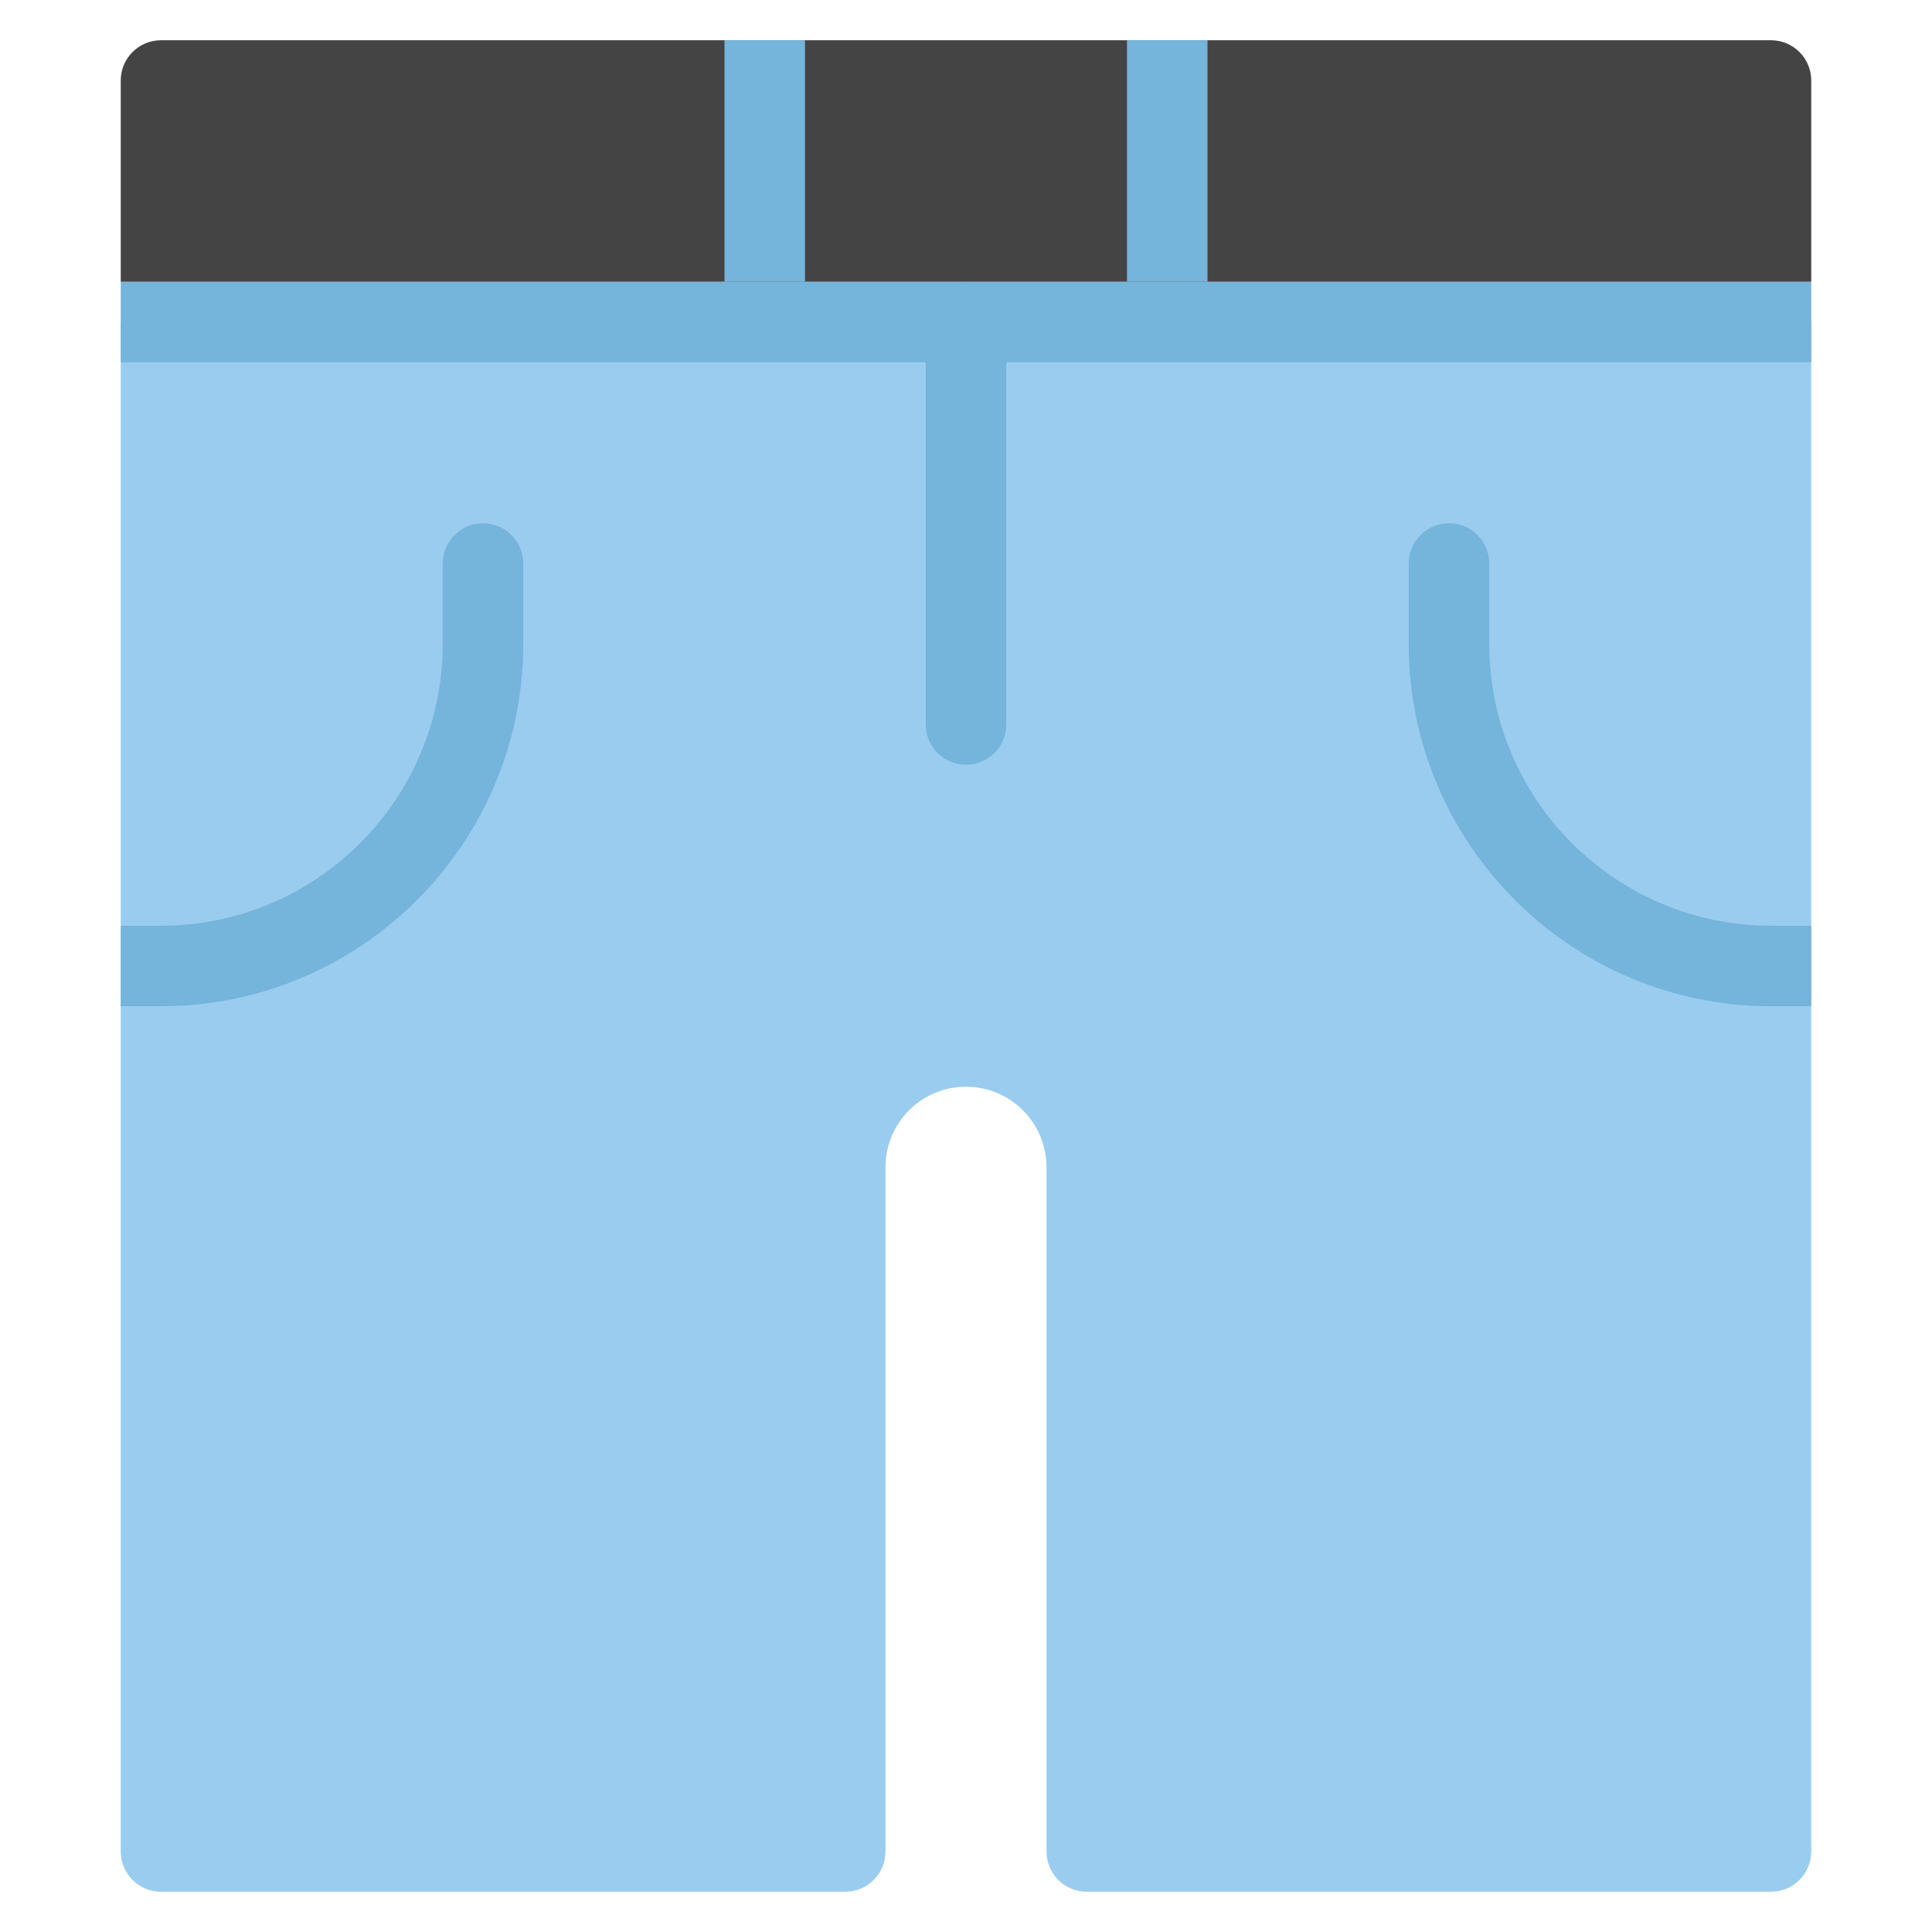 <svg xmlns="http://www.w3.org/2000/svg" height="48" width="48" viewBox="0 0 48 48"><title>slacks 13</title><g class="nc-icon-wrapper"><path fill="#9ACCEF" d="M3,8v37v1c0,0.552,0.448,1,1,1h17c0.552,0,1-0.448,1-1V29c0-1.105,0.895-2,2-2c1.105,0,2,0.895,2,2v17 c0,0.552,0.448,1,1,1h17c0.552,0,1-0.448,1-1v-1V8H3z"></path> <rect x="3" y="7" fill="#75B4DB" width="42" height="2"></rect> <path fill="#75B4DB" d="M24,19c-0.552,0-1-0.448-1-1V8c0-0.552,0.448-1,1-1s1,0.448,1,1v10C25,18.552,24.552,19,24,19z"></path> <path fill="#444444" d="M45,7H3V2c0-0.552,0.448-1,1-1h40c0.552,0,1,0.448,1,1V7z"></path> <rect x="18" y="1" fill="#75B4DB" width="2" height="6"></rect> <rect x="28" y="1" fill="#75B4DB" width="2" height="6"></rect> <path fill="#75B4DB" d="M12,13c-0.552,0-1,0.448-1,1v2c0,3.86-3.14,7-7,7H3v2h1c4.962,0,9-4.038,9-9v-2C13,13.448,12.552,13,12,13z"></path> <path fill="#75B4DB" d="M36,13c0.552,0,1,0.448,1,1v2c0,3.86,3.14,7,7,7h1v2h-1c-4.962,0-9-4.038-9-9v-2C35,13.448,35.448,13,36,13z "></path></g></svg>